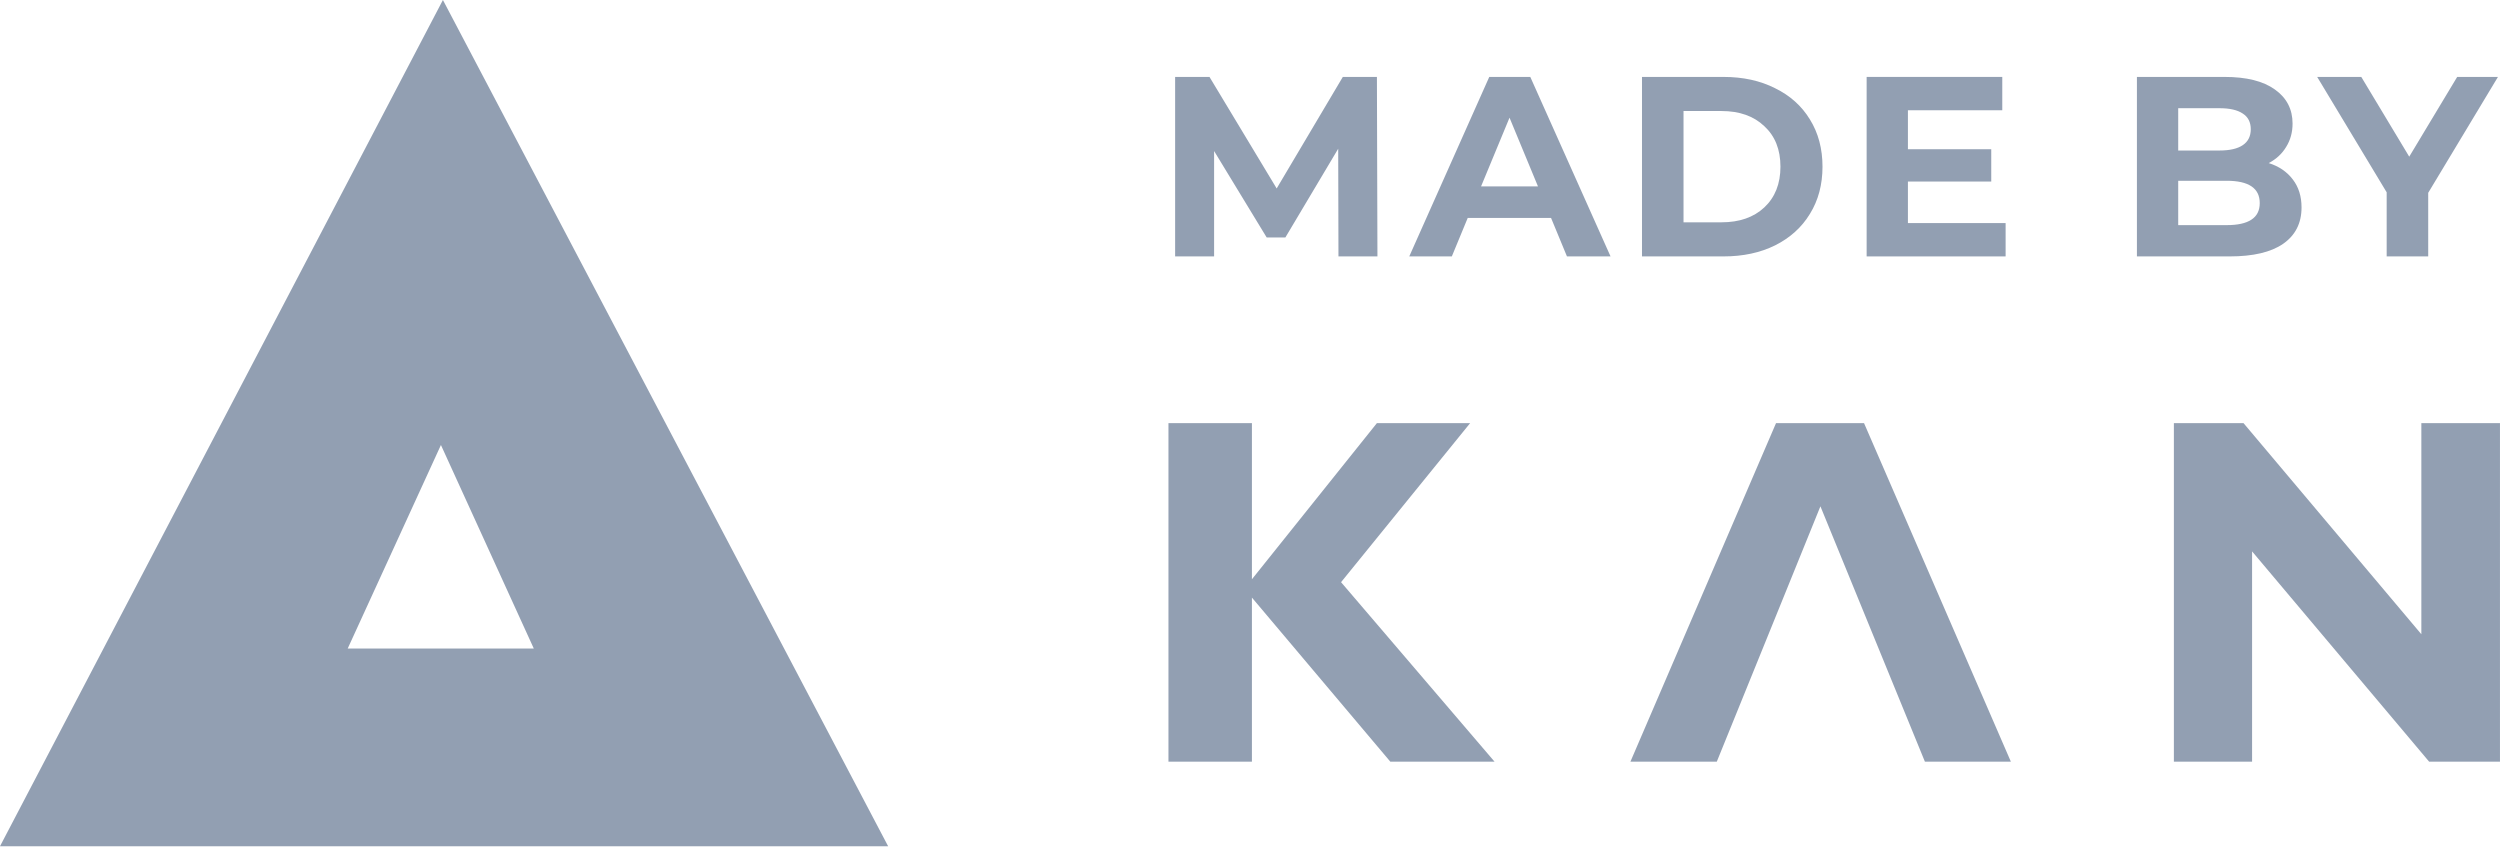 <svg width="78" height="27" viewBox="0 0 78 27" fill="none" xmlns="http://www.w3.org/2000/svg">
<path d="M42.959 13.202H45.868L41.841 18.164L46.63 23.764H43.378L39.06 18.645V23.764H36.456V13.202H39.06V18.073L42.959 13.202Z" fill="#929FB2"/>
<path d="M53.564 23.764H50.869L55.412 13.202H58.158L62.739 23.764H60.057L56.797 15.797L55.771 18.327L53.564 23.764Z" fill="#929FB2"/>
<path d="M75.546 13.202H77.999V23.764H75.789L70.265 17.203V23.764H67.825V13.202H69.998L75.546 19.788V13.202Z" fill="#929FB2"/>
<path d="M20.506 26.403H19.481H8.022H7.349H0L13.819 0L27.71 26.403H20.506ZM10.848 20.235H16.655L13.757 13.884L10.848 20.235Z" fill="#929FB2"/>
<path d="M41.76 8L41.752 4.64L40.104 7.408H39.52L37.88 4.712V8H36.664V2.4H37.736L39.832 5.88L41.896 2.4H42.96L42.976 8H41.76Z" fill="#929FB2"/>
<path d="M48.393 6.8H45.793L45.297 8H43.969L46.465 2.4H47.745L50.249 8H48.889L48.393 6.8ZM47.985 5.816L47.097 3.672L46.209 5.816H47.985Z" fill="#929FB2"/>
<path d="M51.23 2.4H53.774C54.382 2.4 54.918 2.517 55.382 2.752C55.851 2.981 56.214 3.307 56.47 3.728C56.731 4.149 56.862 4.64 56.862 5.2C56.862 5.76 56.731 6.251 56.47 6.672C56.214 7.093 55.851 7.421 55.382 7.656C54.918 7.885 54.382 8 53.774 8H51.23V2.4ZM53.71 6.936C54.27 6.936 54.715 6.781 55.046 6.472C55.382 6.157 55.55 5.733 55.55 5.2C55.55 4.667 55.382 4.245 55.046 3.936C54.715 3.621 54.27 3.464 53.71 3.464H52.526V6.936H53.71Z" fill="#929FB2"/>
<path d="M62.575 6.96V8H58.239V2.4H62.471V3.44H59.527V4.656H62.127V5.664H59.527V6.96H62.575Z" fill="#929FB2"/>
<path d="M70.784 5.088C71.104 5.189 71.355 5.36 71.536 5.6C71.717 5.835 71.808 6.125 71.808 6.472C71.808 6.963 71.616 7.341 71.232 7.608C70.853 7.869 70.299 8 69.568 8H66.672V2.4H69.408C70.091 2.4 70.613 2.531 70.976 2.792C71.344 3.053 71.528 3.408 71.528 3.856C71.528 4.128 71.461 4.371 71.328 4.584C71.2 4.797 71.019 4.965 70.784 5.088ZM67.96 3.376V4.696H69.248C69.568 4.696 69.811 4.64 69.976 4.528C70.141 4.416 70.224 4.251 70.224 4.032C70.224 3.813 70.141 3.651 69.976 3.544C69.811 3.432 69.568 3.376 69.248 3.376H67.96ZM69.472 7.024C69.813 7.024 70.069 6.968 70.24 6.856C70.416 6.744 70.504 6.571 70.504 6.336C70.504 5.872 70.16 5.64 69.472 5.64H67.96V7.024H69.472Z" fill="#929FB2"/>
<path d="M75.76 6.016V8H74.464V6L72.296 2.4H73.672L75.168 4.888L76.664 2.4H77.936L75.76 6.016Z" fill="#929FB2"/>
</svg>
